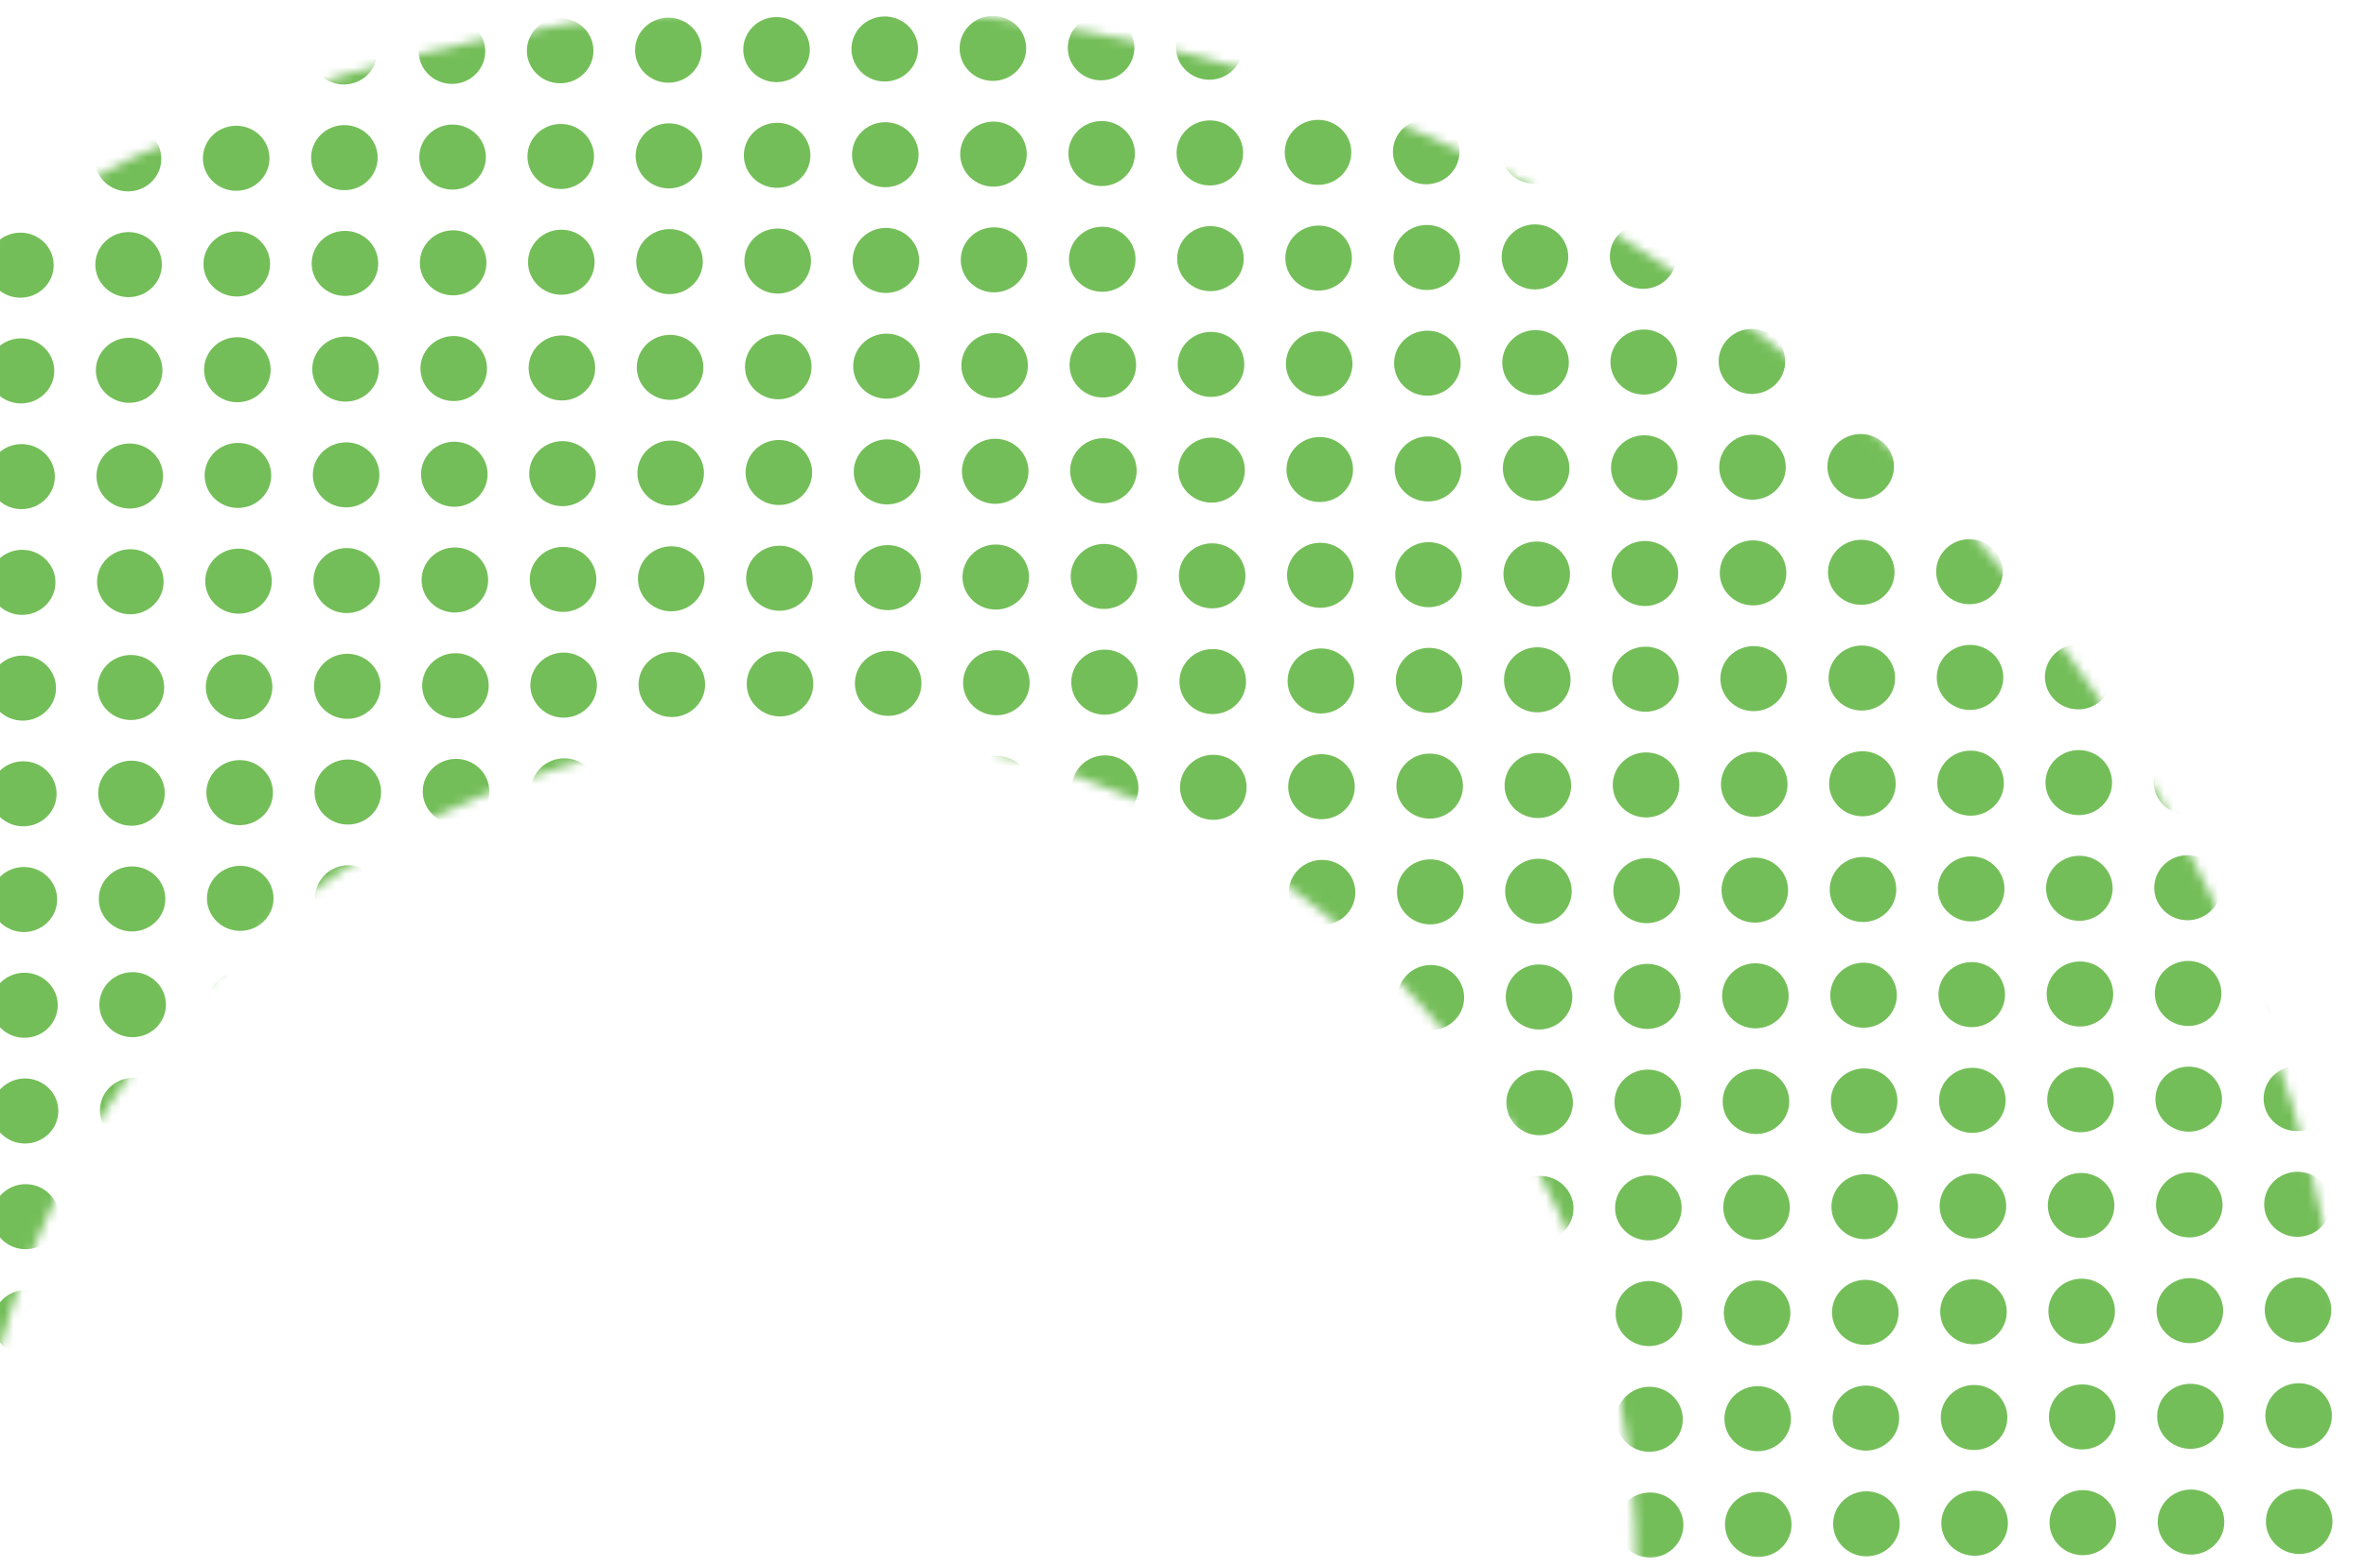 <svg width="264" height="175" viewBox="0 0 264 175" fill="none" xmlns="http://www.w3.org/2000/svg">
<mask id="mask0" mask-type="alpha" maskUnits="userSpaceOnUse" x="-84" y="0" width="348" height="175">
<path d="M182.551 174.586C182.626 123.325 141.173 81.692 89.915 81.579C38.664 81.466 -2.969 122.917 -3.12 174.177L-84 173.999C-83.766 78.047 -5.825 0.452 90.102 0.663C186.021 0.874 263.613 78.812 263.437 174.764" fill="white"/>
</mask>
<g mask="url(#mask0)">
<mask id="mask1" mask-type="alpha" maskUnits="userSpaceOnUse" x="-159" y="-135" width="499" height="492">
<ellipse cx="90.382" cy="111.265" rx="206.986" ry="202.057" transform="rotate(166.249 90.382 111.265)" fill="#E8F3FC"/>
</mask>
<g mask="url(#mask1)">
<ellipse cx="256.545" cy="169.787" rx="3.714" ry="3.63" transform="rotate(179.687 256.545 169.787)" fill="#74BE59"/>
<ellipse cx="244.474" cy="169.851" rx="3.714" ry="3.63" transform="rotate(179.687 244.474 169.851)" fill="#74BE59"/>
<ellipse cx="232.403" cy="169.92" rx="3.714" ry="3.63" transform="rotate(179.687 232.403 169.92)" fill="#74BE59"/>
<ellipse cx="220.331" cy="169.986" rx="3.714" ry="3.63" transform="rotate(179.687 220.331 169.986)" fill="#74BE59"/>
<ellipse cx="208.26" cy="170.05" rx="3.714" ry="3.63" transform="rotate(179.687 208.26 170.05)" fill="#74BE59"/>
<ellipse cx="196.189" cy="170.119" rx="3.714" ry="3.63" transform="rotate(179.687 196.189 170.119)" fill="#74BE59"/>
<ellipse cx="184.118" cy="170.183" rx="3.714" ry="3.63" transform="rotate(179.687 184.118 170.183)" fill="#74BE59"/>
<ellipse cx="172.047" cy="170.25" rx="3.714" ry="3.63" transform="rotate(179.687 172.047 170.25)" fill="#74BE59"/>
<ellipse cx="159.976" cy="170.314" rx="3.714" ry="3.63" transform="rotate(179.687 159.976 170.314)" fill="#74BE59"/>
<ellipse cx="147.905" cy="170.378" rx="3.714" ry="3.63" transform="rotate(179.687 147.905 170.378)" fill="#74BE59"/>
<ellipse cx="135.834" cy="170.445" rx="3.714" ry="3.63" transform="rotate(179.687 135.834 170.445)" fill="#74BE59"/>
<ellipse cx="123.762" cy="170.513" rx="3.714" ry="3.63" transform="rotate(179.687 123.762 170.513)" fill="#74BE59"/>
<ellipse cx="111.692" cy="170.578" rx="3.714" ry="3.63" transform="rotate(179.687 111.692 170.578)" fill="#74BE59"/>
<ellipse cx="99.62" cy="170.642" rx="3.714" ry="3.63" transform="rotate(179.687 99.62 170.642)" fill="#74BE59"/>
<ellipse cx="87.549" cy="170.711" rx="3.714" ry="3.63" transform="rotate(179.687 87.549 170.711)" fill="#74BE59"/>
<ellipse cx="75.478" cy="170.775" rx="3.714" ry="3.63" transform="rotate(179.687 75.478 170.775)" fill="#74BE59"/>
<ellipse cx="63.407" cy="170.841" rx="3.714" ry="3.63" transform="rotate(179.687 63.407 170.841)" fill="#74BE59"/>
<ellipse cx="51.336" cy="170.91" rx="3.714" ry="3.63" transform="rotate(179.687 51.336 170.91)" fill="#74BE59"/>
<ellipse cx="39.265" cy="170.972" rx="3.714" ry="3.63" transform="rotate(179.687 39.265 170.972)" fill="#74BE59"/>
<ellipse cx="27.194" cy="171.039" rx="3.714" ry="3.63" transform="rotate(179.687 27.194 171.039)" fill="#74BE59"/>
<ellipse cx="15.122" cy="171.109" rx="3.714" ry="3.63" transform="rotate(179.687 15.122 171.109)" fill="#74BE59"/>
<ellipse cx="3.051" cy="171.171" rx="3.714" ry="3.63" transform="rotate(179.687 3.051 171.171)" fill="#74BE59"/>
<ellipse cx="256.481" cy="157.988" rx="3.714" ry="3.63" transform="rotate(179.687 256.481 157.988)" fill="#74BE59"/>
<ellipse cx="244.41" cy="158.052" rx="3.714" ry="3.63" transform="rotate(179.687 244.41 158.052)" fill="#74BE59"/>
<ellipse cx="232.338" cy="158.121" rx="3.714" ry="3.63" transform="rotate(179.687 232.338 158.121)" fill="#74BE59"/>
<ellipse cx="220.267" cy="158.185" rx="3.714" ry="3.63" transform="rotate(179.687 220.267 158.185)" fill="#74BE59"/>
<ellipse cx="208.196" cy="158.25" rx="3.714" ry="3.63" transform="rotate(179.687 208.196 158.25)" fill="#74BE59"/>
<ellipse cx="196.125" cy="158.318" rx="3.714" ry="3.63" transform="rotate(179.687 196.125 158.318)" fill="#74BE59"/>
<ellipse cx="184.054" cy="158.384" rx="3.714" ry="3.63" transform="rotate(179.687 184.054 158.384)" fill="#74BE59"/>
<ellipse cx="171.983" cy="158.449" rx="3.714" ry="3.63" transform="rotate(179.687 171.983 158.449)" fill="#74BE59"/>
<ellipse cx="159.911" cy="158.517" rx="3.714" ry="3.63" transform="rotate(179.687 159.911 158.517)" fill="#74BE59"/>
<ellipse cx="147.84" cy="158.582" rx="3.714" ry="3.63" transform="rotate(179.687 147.84 158.582)" fill="#74BE59"/>
<ellipse cx="135.769" cy="158.648" rx="3.714" ry="3.63" transform="rotate(179.687 135.769 158.648)" fill="#74BE59"/>
<ellipse cx="123.698" cy="158.714" rx="3.714" ry="3.63" transform="rotate(179.687 123.698 158.714)" fill="#74BE59"/>
<ellipse cx="111.627" cy="158.777" rx="3.714" ry="3.63" transform="rotate(179.687 111.627 158.777)" fill="#74BE59"/>
<ellipse cx="99.555" cy="158.847" rx="3.714" ry="3.63" transform="rotate(179.687 99.555 158.847)" fill="#74BE59"/>
<ellipse cx="87.485" cy="158.912" rx="3.714" ry="3.63" transform="rotate(179.687 87.485 158.912)" fill="#74BE59"/>
<ellipse cx="75.413" cy="158.976" rx="3.714" ry="3.63" transform="rotate(179.687 75.413 158.976)" fill="#74BE59"/>
<ellipse cx="63.343" cy="159.043" rx="3.714" ry="3.63" transform="rotate(179.687 63.343 159.043)" fill="#74BE59"/>
<ellipse cx="51.272" cy="159.111" rx="3.714" ry="3.63" transform="rotate(179.687 51.272 159.111)" fill="#74BE59"/>
<ellipse cx="39.2" cy="159.173" rx="3.714" ry="3.63" transform="rotate(179.687 39.2 159.173)" fill="#74BE59"/>
<ellipse cx="27.129" cy="159.24" rx="3.714" ry="3.63" transform="rotate(179.687 27.129 159.24)" fill="#74BE59"/>
<ellipse cx="15.058" cy="159.308" rx="3.714" ry="3.63" transform="rotate(179.687 15.058 159.308)" fill="#74BE59"/>
<ellipse cx="2.986" cy="159.375" rx="3.714" ry="3.63" transform="rotate(179.687 2.986 159.375)" fill="#74BE59"/>
<ellipse cx="256.417" cy="146.189" rx="3.714" ry="3.63" transform="rotate(179.687 256.417 146.189)" fill="#74BE59"/>
<ellipse cx="244.345" cy="146.259" rx="3.714" ry="3.63" transform="rotate(179.687 244.345 146.259)" fill="#74BE59"/>
<ellipse cx="232.274" cy="146.322" rx="3.714" ry="3.63" transform="rotate(179.687 232.274 146.322)" fill="#74BE59"/>
<ellipse cx="220.203" cy="146.388" rx="3.714" ry="3.63" transform="rotate(179.687 220.203 146.388)" fill="#74BE59"/>
<ellipse cx="208.132" cy="146.453" rx="3.714" ry="3.63" transform="rotate(179.687 208.132 146.453)" fill="#74BE59"/>
<ellipse cx="196.06" cy="146.521" rx="3.714" ry="3.63" transform="rotate(179.687 196.06 146.521)" fill="#74BE59"/>
<ellipse cx="183.989" cy="146.586" rx="3.714" ry="3.63" transform="rotate(179.687 183.989 146.586)" fill="#74BE59"/>
<ellipse cx="171.918" cy="146.65" rx="3.714" ry="3.63" transform="rotate(179.687 171.918 146.65)" fill="#74BE59"/>
<ellipse cx="159.847" cy="146.718" rx="3.714" ry="3.63" transform="rotate(179.687 159.847 146.718)" fill="#74BE59"/>
<ellipse cx="147.776" cy="146.785" rx="3.714" ry="3.63" transform="rotate(179.687 147.776 146.785)" fill="#74BE59"/>
<ellipse cx="135.705" cy="146.849" rx="3.714" ry="3.63" transform="rotate(179.687 135.705 146.849)" fill="#74BE59"/>
<ellipse cx="123.634" cy="146.916" rx="3.714" ry="3.63" transform="rotate(179.687 123.634 146.916)" fill="#74BE59"/>
<ellipse cx="111.562" cy="146.984" rx="3.714" ry="3.63" transform="rotate(179.687 111.562 146.984)" fill="#74BE59"/>
<ellipse cx="99.491" cy="147.048" rx="3.714" ry="3.63" transform="rotate(179.687 99.491 147.048)" fill="#74BE59"/>
<ellipse cx="87.42" cy="147.115" rx="3.714" ry="3.63" transform="rotate(179.687 87.42 147.115)" fill="#74BE59"/>
<ellipse cx="75.349" cy="147.177" rx="3.714" ry="3.63" transform="rotate(179.687 75.349 147.177)" fill="#74BE59"/>
<ellipse cx="63.278" cy="147.246" rx="3.714" ry="3.63" transform="rotate(179.687 63.278 147.246)" fill="#74BE59"/>
<ellipse cx="51.206" cy="147.312" rx="3.714" ry="3.63" transform="rotate(179.687 51.206 147.312)" fill="#74BE59"/>
<ellipse cx="39.136" cy="147.375" rx="3.714" ry="3.63" transform="rotate(179.687 39.136 147.375)" fill="#74BE59"/>
<ellipse cx="27.064" cy="147.445" rx="3.714" ry="3.63" transform="rotate(179.687 27.064 147.445)" fill="#74BE59"/>
<ellipse cx="14.993" cy="147.511" rx="3.714" ry="3.63" transform="rotate(179.687 14.993 147.511)" fill="#74BE59"/>
<ellipse cx="2.922" cy="147.574" rx="3.714" ry="3.63" transform="rotate(179.687 2.922 147.574)" fill="#74BE59"/>
<ellipse cx="256.352" cy="134.392" rx="3.714" ry="3.63" transform="rotate(179.687 256.352 134.392)" fill="#74BE59"/>
<ellipse cx="244.281" cy="134.459" rx="3.714" ry="3.63" transform="rotate(179.687 244.281 134.459)" fill="#74BE59"/>
<ellipse cx="232.21" cy="134.523" rx="3.714" ry="3.63" transform="rotate(179.687 232.21 134.523)" fill="#74BE59"/>
<ellipse cx="220.138" cy="134.589" rx="3.714" ry="3.63" transform="rotate(179.687 220.138 134.589)" fill="#74BE59"/>
<ellipse cx="208.067" cy="134.656" rx="3.714" ry="3.63" transform="rotate(179.687 208.067 134.656)" fill="#74BE59"/>
<ellipse cx="195.996" cy="134.722" rx="3.714" ry="3.63" transform="rotate(179.687 195.996 134.722)" fill="#74BE59"/>
<ellipse cx="183.925" cy="134.789" rx="3.714" ry="3.63" transform="rotate(179.687 183.925 134.789)" fill="#74BE59"/>
<ellipse cx="171.854" cy="134.855" rx="3.714" ry="3.63" transform="rotate(179.687 171.854 134.855)" fill="#74BE59"/>
<ellipse cx="159.783" cy="134.92" rx="3.714" ry="3.63" transform="rotate(179.687 159.783 134.92)" fill="#74BE59"/>
<ellipse cx="147.711" cy="134.986" rx="3.714" ry="3.63" transform="rotate(179.687 147.711 134.986)" fill="#74BE59"/>
<ellipse cx="135.64" cy="135.054" rx="3.714" ry="3.63" transform="rotate(179.687 135.64 135.054)" fill="#74BE59"/>
<ellipse cx="123.569" cy="135.117" rx="3.714" ry="3.63" transform="rotate(179.687 123.569 135.117)" fill="#74BE59"/>
<ellipse cx="111.498" cy="135.183" rx="3.714" ry="3.63" transform="rotate(179.687 111.498 135.183)" fill="#74BE59"/>
<ellipse cx="99.427" cy="135.25" rx="3.714" ry="3.63" transform="rotate(179.687 99.427 135.25)" fill="#74BE59"/>
<ellipse cx="87.356" cy="135.314" rx="3.714" ry="3.63" transform="rotate(179.687 87.356 135.314)" fill="#74BE59"/>
<ellipse cx="75.284" cy="135.382" rx="3.714" ry="3.63" transform="rotate(179.687 75.284 135.382)" fill="#74BE59"/>
<ellipse cx="63.213" cy="135.447" rx="3.714" ry="3.63" transform="rotate(179.687 63.213 135.447)" fill="#74BE59"/>
<ellipse cx="51.142" cy="135.513" rx="3.714" ry="3.63" transform="rotate(179.687 51.142 135.513)" fill="#74BE59"/>
<ellipse cx="39.072" cy="135.58" rx="3.714" ry="3.63" transform="rotate(179.687 39.072 135.58)" fill="#74BE59"/>
<ellipse cx="27" cy="135.644" rx="3.714" ry="3.63" transform="rotate(179.687 27 135.644)" fill="#74BE59"/>
<ellipse cx="14.929" cy="135.711" rx="3.714" ry="3.63" transform="rotate(179.687 14.929 135.711)" fill="#74BE59"/>
<ellipse cx="2.858" cy="135.775" rx="3.714" ry="3.63" transform="rotate(179.687 2.858 135.775)" fill="#74BE59"/>
<ellipse cx="256.288" cy="122.591" rx="3.714" ry="3.63" transform="rotate(179.687 256.288 122.591)" fill="#74BE59"/>
<ellipse cx="244.216" cy="122.66" rx="3.714" ry="3.63" transform="rotate(179.687 244.216 122.66)" fill="#74BE59"/>
<ellipse cx="232.145" cy="122.724" rx="3.714" ry="3.63" transform="rotate(179.687 232.145 122.724)" fill="#74BE59"/>
<ellipse cx="220.074" cy="122.791" rx="3.714" ry="3.63" transform="rotate(179.687 220.074 122.791)" fill="#74BE59"/>
<ellipse cx="208.002" cy="122.859" rx="3.714" ry="3.63" transform="rotate(179.687 208.002 122.859)" fill="#74BE59"/>
<ellipse cx="195.932" cy="122.921" rx="3.714" ry="3.63" transform="rotate(179.687 195.932 122.921)" fill="#74BE59"/>
<ellipse cx="183.86" cy="122.99" rx="3.714" ry="3.63" transform="rotate(179.687 183.86 122.99)" fill="#74BE59"/>
<ellipse cx="171.79" cy="123.056" rx="3.714" ry="3.63" transform="rotate(179.687 171.79 123.056)" fill="#74BE59"/>
<ellipse cx="159.718" cy="123.121" rx="3.714" ry="3.63" transform="rotate(179.687 159.718 123.121)" fill="#74BE59"/>
<ellipse cx="147.648" cy="123.185" rx="3.714" ry="3.63" transform="rotate(179.687 147.648 123.185)" fill="#74BE59"/>
<ellipse cx="135.576" cy="123.255" rx="3.714" ry="3.63" transform="rotate(179.687 135.576 123.255)" fill="#74BE59"/>
<ellipse cx="123.505" cy="123.318" rx="3.714" ry="3.63" transform="rotate(179.687 123.505 123.318)" fill="#74BE59"/>
<ellipse cx="111.433" cy="123.384" rx="3.714" ry="3.63" transform="rotate(179.687 111.433 123.384)" fill="#74BE59"/>
<ellipse cx="99.363" cy="123.449" rx="3.714" ry="3.63" transform="rotate(179.687 99.363 123.449)" fill="#74BE59"/>
<ellipse cx="87.291" cy="123.515" rx="3.714" ry="3.63" transform="rotate(179.687 87.291 123.515)" fill="#74BE59"/>
<ellipse cx="75.22" cy="123.582" rx="3.714" ry="3.63" transform="rotate(179.687 75.22 123.582)" fill="#74BE59"/>
<ellipse cx="63.149" cy="123.646" rx="3.714" ry="3.63" transform="rotate(179.687 63.149 123.646)" fill="#74BE59"/>
<ellipse cx="51.078" cy="123.714" rx="3.714" ry="3.63" transform="rotate(179.687 51.078 123.714)" fill="#74BE59"/>
<ellipse cx="39.007" cy="123.781" rx="3.714" ry="3.63" transform="rotate(179.687 39.007 123.781)" fill="#74BE59"/>
<ellipse cx="26.936" cy="123.847" rx="3.714" ry="3.63" transform="rotate(179.687 26.936 123.847)" fill="#74BE59"/>
<ellipse cx="14.864" cy="123.912" rx="3.714" ry="3.63" transform="rotate(179.687 14.864 123.912)" fill="#74BE59"/>
<ellipse cx="2.793" cy="123.98" rx="3.714" ry="3.63" transform="rotate(179.687 2.793 123.98)" fill="#74BE59"/>
<ellipse cx="256.223" cy="110.795" rx="3.714" ry="3.63" transform="rotate(179.687 256.223 110.795)" fill="#74BE59"/>
<ellipse cx="244.151" cy="110.863" rx="3.714" ry="3.63" transform="rotate(179.687 244.151 110.863)" fill="#74BE59"/>
<ellipse cx="232.081" cy="110.925" rx="3.714" ry="3.63" transform="rotate(179.687 232.081 110.925)" fill="#74BE59"/>
<ellipse cx="220.009" cy="110.994" rx="3.714" ry="3.63" transform="rotate(179.687 220.009 110.994)" fill="#74BE59"/>
<ellipse cx="207.938" cy="111.06" rx="3.714" ry="3.63" transform="rotate(179.687 207.938 111.06)" fill="#74BE59"/>
<ellipse cx="195.867" cy="111.125" rx="3.714" ry="3.63" transform="rotate(179.687 195.867 111.125)" fill="#74BE59"/>
<ellipse cx="183.796" cy="111.191" rx="3.714" ry="3.63" transform="rotate(179.687 183.796 111.191)" fill="#74BE59"/>
<ellipse cx="171.725" cy="111.257" rx="3.714" ry="3.63" transform="rotate(179.687 171.725 111.257)" fill="#74BE59"/>
<ellipse cx="159.654" cy="111.32" rx="3.714" ry="3.63" transform="rotate(179.687 159.654 111.32)" fill="#74BE59"/>
<ellipse cx="147.583" cy="111.39" rx="3.714" ry="3.63" transform="rotate(179.687 147.583 111.39)" fill="#74BE59"/>
<ellipse cx="135.511" cy="111.457" rx="3.714" ry="3.63" transform="rotate(179.687 135.511 111.457)" fill="#74BE59"/>
<ellipse cx="123.44" cy="111.519" rx="3.714" ry="3.63" transform="rotate(179.687 123.44 111.519)" fill="#74BE59"/>
<ellipse cx="111.369" cy="111.587" rx="3.714" ry="3.63" transform="rotate(179.687 111.369 111.587)" fill="#74BE59"/>
<ellipse cx="99.298" cy="111.654" rx="3.714" ry="3.63" transform="rotate(179.687 99.298 111.654)" fill="#74BE59"/>
<ellipse cx="87.227" cy="111.718" rx="3.714" ry="3.63" transform="rotate(179.687 87.227 111.718)" fill="#74BE59"/>
<ellipse cx="75.156" cy="111.785" rx="3.714" ry="3.63" transform="rotate(179.687 75.156 111.785)" fill="#74BE59"/>
<ellipse cx="63.084" cy="111.853" rx="3.714" ry="3.63" transform="rotate(179.687 63.084 111.853)" fill="#74BE59"/>
<ellipse cx="51.013" cy="111.916" rx="3.714" ry="3.63" transform="rotate(179.687 51.013 111.916)" fill="#74BE59"/>
<ellipse cx="38.942" cy="111.984" rx="3.714" ry="3.63" transform="rotate(179.687 38.942 111.984)" fill="#74BE59"/>
<ellipse cx="26.871" cy="112.048" rx="3.714" ry="3.63" transform="rotate(179.687 26.871 112.048)" fill="#74BE59"/>
<ellipse cx="14.8" cy="112.115" rx="3.714" ry="3.63" transform="rotate(179.687 14.8 112.115)" fill="#74BE59"/>
<ellipse cx="2.729" cy="112.181" rx="3.714" ry="3.63" transform="rotate(179.687 2.729 112.181)" fill="#74BE59"/>
<ellipse cx="256.159" cy="98.996" rx="3.714" ry="3.63" transform="rotate(179.687 256.159 98.996)" fill="#74BE59"/>
<ellipse cx="244.087" cy="99.064" rx="3.714" ry="3.63" transform="rotate(179.687 244.087 99.064)" fill="#74BE59"/>
<ellipse cx="232.016" cy="99.129" rx="3.714" ry="3.63" transform="rotate(179.687 232.016 99.129)" fill="#74BE59"/>
<ellipse cx="219.945" cy="99.195" rx="3.714" ry="3.63" transform="rotate(179.687 219.945 99.195)" fill="#74BE59"/>
<ellipse cx="207.874" cy="99.261" rx="3.714" ry="3.63" transform="rotate(179.687 207.874 99.261)" fill="#74BE59"/>
<ellipse cx="195.803" cy="99.328" rx="3.714" ry="3.63" transform="rotate(179.687 195.803 99.328)" fill="#74BE59"/>
<ellipse cx="183.731" cy="99.392" rx="3.714" ry="3.63" transform="rotate(179.687 183.731 99.392)" fill="#74BE59"/>
<ellipse cx="171.66" cy="99.459" rx="3.714" ry="3.63" transform="rotate(179.687 171.66 99.459)" fill="#74BE59"/>
<ellipse cx="159.589" cy="99.527" rx="3.714" ry="3.63" transform="rotate(179.687 159.589 99.527)" fill="#74BE59"/>
<ellipse cx="147.518" cy="99.591" rx="3.714" ry="3.63" transform="rotate(179.687 147.518 99.591)" fill="#74BE59"/>
<ellipse cx="135.447" cy="99.658" rx="3.714" ry="3.63" transform="rotate(179.687 135.447 99.658)" fill="#74BE59"/>
<ellipse cx="123.376" cy="99.722" rx="3.714" ry="3.63" transform="rotate(179.687 123.376 99.722)" fill="#74BE59"/>
<ellipse cx="111.305" cy="99.787" rx="3.714" ry="3.63" transform="rotate(179.687 111.305 99.787)" fill="#74BE59"/>
<ellipse cx="99.233" cy="99.855" rx="3.714" ry="3.63" transform="rotate(179.687 99.233 99.855)" fill="#74BE59"/>
<ellipse cx="87.162" cy="99.919" rx="3.714" ry="3.63" transform="rotate(179.687 87.162 99.919)" fill="#74BE59"/>
<ellipse cx="75.091" cy="99.986" rx="3.714" ry="3.63" transform="rotate(179.687 75.091 99.986)" fill="#74BE59"/>
<ellipse cx="63.02" cy="100.05" rx="3.714" ry="3.63" transform="rotate(179.687 63.02 100.05)" fill="#74BE59"/>
<ellipse cx="50.949" cy="100.117" rx="3.714" ry="3.63" transform="rotate(179.687 50.949 100.117)" fill="#74BE59"/>
<ellipse cx="38.879" cy="100.183" rx="3.714" ry="3.63" transform="rotate(179.687 38.879 100.183)" fill="#74BE59"/>
<ellipse cx="26.807" cy="100.25" rx="3.714" ry="3.63" transform="rotate(179.687 26.807 100.25)" fill="#74BE59"/>
<ellipse cx="14.735" cy="100.316" rx="3.714" ry="3.63" transform="rotate(179.687 14.735 100.316)" fill="#74BE59"/>
<ellipse cx="2.665" cy="100.38" rx="3.714" ry="3.63" transform="rotate(179.687 2.665 100.38)" fill="#74BE59"/>
<ellipse cx="256.094" cy="87.199" rx="3.714" ry="3.63" transform="rotate(179.687 256.094 87.199)" fill="#74BE59"/>
<ellipse cx="244.022" cy="87.265" rx="3.714" ry="3.63" transform="rotate(179.687 244.022 87.265)" fill="#74BE59"/>
<ellipse cx="231.952" cy="87.332" rx="3.714" ry="3.63" transform="rotate(179.687 231.952 87.332)" fill="#74BE59"/>
<ellipse cx="219.88" cy="87.396" rx="3.714" ry="3.63" transform="rotate(179.687 219.88 87.396)" fill="#74BE59"/>
<ellipse cx="207.809" cy="87.463" rx="3.714" ry="3.63" transform="rotate(179.687 207.809 87.463)" fill="#74BE59"/>
<ellipse cx="195.739" cy="87.525" rx="3.714" ry="3.63" transform="rotate(179.687 195.739 87.525)" fill="#74BE59"/>
<ellipse cx="183.667" cy="87.593" rx="3.714" ry="3.63" transform="rotate(179.687 183.667 87.593)" fill="#74BE59"/>
<ellipse cx="171.596" cy="87.66" rx="3.714" ry="3.63" transform="rotate(179.687 171.596 87.66)" fill="#74BE59"/>
<ellipse cx="159.525" cy="87.724" rx="3.714" ry="3.63" transform="rotate(179.687 159.525 87.724)" fill="#74BE59"/>
<ellipse cx="147.454" cy="87.791" rx="3.714" ry="3.63" transform="rotate(179.687 147.454 87.791)" fill="#74BE59"/>
<ellipse cx="135.382" cy="87.859" rx="3.714" ry="3.63" transform="rotate(179.687 135.382 87.859)" fill="#74BE59"/>
<ellipse cx="123.312" cy="87.921" rx="3.714" ry="3.63" transform="rotate(179.687 123.312 87.921)" fill="#74BE59"/>
<ellipse cx="111.24" cy="87.99" rx="3.714" ry="3.63" transform="rotate(179.687 111.24 87.99)" fill="#74BE59"/>
<ellipse cx="99.169" cy="88.056" rx="3.714" ry="3.63" transform="rotate(179.687 99.169 88.056)" fill="#74BE59"/>
<ellipse cx="87.098" cy="88.121" rx="3.714" ry="3.63" transform="rotate(179.687 87.098 88.121)" fill="#74BE59"/>
<ellipse cx="75.026" cy="88.189" rx="3.714" ry="3.63" transform="rotate(179.687 75.026 88.189)" fill="#74BE59"/>
<ellipse cx="62.955" cy="88.254" rx="3.714" ry="3.63" transform="rotate(179.687 62.955 88.254)" fill="#74BE59"/>
<ellipse cx="50.885" cy="88.318" rx="3.714" ry="3.63" transform="rotate(179.687 50.885 88.318)" fill="#74BE59"/>
<ellipse cx="38.813" cy="88.386" rx="3.714" ry="3.63" transform="rotate(179.687 38.813 88.386)" fill="#74BE59"/>
<ellipse cx="26.743" cy="88.453" rx="3.714" ry="3.63" transform="rotate(179.687 26.743 88.453)" fill="#74BE59"/>
<ellipse cx="14.671" cy="88.517" rx="3.714" ry="3.63" transform="rotate(179.687 14.671 88.517)" fill="#74BE59"/>
<ellipse cx="2.6" cy="88.584" rx="3.714" ry="3.63" transform="rotate(179.687 2.6 88.584)" fill="#74BE59"/>
<ellipse cx="256.03" cy="75.398" rx="3.714" ry="3.63" transform="rotate(179.687 256.03 75.398)" fill="#74BE59"/>
<ellipse cx="243.958" cy="75.464" rx="3.714" ry="3.63" transform="rotate(179.687 243.958 75.464)" fill="#74BE59"/>
<ellipse cx="231.887" cy="75.533" rx="3.714" ry="3.63" transform="rotate(179.687 231.887 75.533)" fill="#74BE59"/>
<ellipse cx="219.817" cy="75.595" rx="3.714" ry="3.63" transform="rotate(179.687 219.817 75.595)" fill="#74BE59"/>
<ellipse cx="207.745" cy="75.664" rx="3.714" ry="3.63" transform="rotate(179.687 207.745 75.664)" fill="#74BE59"/>
<ellipse cx="195.674" cy="75.73" rx="3.714" ry="3.63" transform="rotate(179.687 195.674 75.73)" fill="#74BE59"/>
<ellipse cx="183.603" cy="75.796" rx="3.714" ry="3.63" transform="rotate(179.687 183.603 75.796)" fill="#74BE59"/>
<ellipse cx="171.532" cy="75.861" rx="3.714" ry="3.63" transform="rotate(179.687 171.532 75.861)" fill="#74BE59"/>
<ellipse cx="159.46" cy="75.927" rx="3.714" ry="3.63" transform="rotate(179.687 159.46 75.927)" fill="#74BE59"/>
<ellipse cx="147.389" cy="75.992" rx="3.714" ry="3.63" transform="rotate(179.687 147.389 75.992)" fill="#74BE59"/>
<ellipse cx="135.318" cy="76.06" rx="3.714" ry="3.63" transform="rotate(179.687 135.318 76.06)" fill="#74BE59"/>
<ellipse cx="123.247" cy="76.126" rx="3.714" ry="3.63" transform="rotate(179.687 123.247 76.126)" fill="#74BE59"/>
<ellipse cx="111.176" cy="76.191" rx="3.714" ry="3.63" transform="rotate(179.687 111.176 76.191)" fill="#74BE59"/>
<ellipse cx="99.105" cy="76.257" rx="3.714" ry="3.63" transform="rotate(179.687 99.105 76.257)" fill="#74BE59"/>
<ellipse cx="87.033" cy="76.322" rx="3.714" ry="3.63" transform="rotate(179.687 87.033 76.322)" fill="#74BE59"/>
<ellipse cx="74.962" cy="76.388" rx="3.714" ry="3.63" transform="rotate(179.687 74.962 76.388)" fill="#74BE59"/>
<ellipse cx="62.891" cy="76.455" rx="3.714" ry="3.63" transform="rotate(179.687 62.891 76.455)" fill="#74BE59"/>
<ellipse cx="50.82" cy="76.521" rx="3.714" ry="3.63" transform="rotate(179.687 50.82 76.521)" fill="#74BE59"/>
<ellipse cx="38.749" cy="76.588" rx="3.714" ry="3.63" transform="rotate(179.687 38.749 76.588)" fill="#74BE59"/>
<ellipse cx="26.678" cy="76.654" rx="3.714" ry="3.63" transform="rotate(179.687 26.678 76.654)" fill="#74BE59"/>
<ellipse cx="14.607" cy="76.72" rx="3.714" ry="3.63" transform="rotate(179.687 14.607 76.72)" fill="#74BE59"/>
<ellipse cx="2.536" cy="76.787" rx="3.714" ry="3.63" transform="rotate(179.687 2.536 76.787)" fill="#74BE59"/>
<ellipse cx="255.965" cy="63.603" rx="3.714" ry="3.63" transform="rotate(179.687 255.965 63.603)" fill="#74BE59"/>
<ellipse cx="243.894" cy="63.668" rx="3.714" ry="3.63" transform="rotate(179.687 243.894 63.668)" fill="#74BE59"/>
<ellipse cx="231.823" cy="63.734" rx="3.714" ry="3.63" transform="rotate(179.687 231.823 63.734)" fill="#74BE59"/>
<ellipse cx="219.752" cy="63.798" rx="3.714" ry="3.63" transform="rotate(179.687 219.752 63.798)" fill="#74BE59"/>
<ellipse cx="207.68" cy="63.865" rx="3.714" ry="3.63" transform="rotate(179.687 207.68 63.865)" fill="#74BE59"/>
<ellipse cx="195.609" cy="63.931" rx="3.714" ry="3.63" transform="rotate(179.687 195.609 63.931)" fill="#74BE59"/>
<ellipse cx="183.538" cy="63.998" rx="3.714" ry="3.63" transform="rotate(179.687 183.538 63.998)" fill="#74BE59"/>
<ellipse cx="171.467" cy="64.062" rx="3.714" ry="3.63" transform="rotate(179.687 171.467 64.062)" fill="#74BE59"/>
<ellipse cx="159.396" cy="64.13" rx="3.714" ry="3.63" transform="rotate(179.687 159.396 64.13)" fill="#74BE59"/>
<ellipse cx="147.325" cy="64.197" rx="3.714" ry="3.63" transform="rotate(179.687 147.325 64.197)" fill="#74BE59"/>
<ellipse cx="135.254" cy="64.261" rx="3.714" ry="3.63" transform="rotate(179.687 135.254 64.261)" fill="#74BE59"/>
<ellipse cx="123.182" cy="64.328" rx="3.714" ry="3.63" transform="rotate(179.687 123.182 64.328)" fill="#74BE59"/>
<ellipse cx="111.111" cy="64.394" rx="3.714" ry="3.63" transform="rotate(179.687 111.111 64.394)" fill="#74BE59"/>
<ellipse cx="99.04" cy="64.46" rx="3.714" ry="3.63" transform="rotate(179.687 99.04 64.46)" fill="#74BE59"/>
<ellipse cx="86.969" cy="64.527" rx="3.714" ry="3.63" transform="rotate(179.687 86.969 64.527)" fill="#74BE59"/>
<ellipse cx="74.898" cy="64.591" rx="3.714" ry="3.63" transform="rotate(179.687 74.898 64.591)" fill="#74BE59"/>
<ellipse cx="62.827" cy="64.658" rx="3.714" ry="3.63" transform="rotate(179.687 62.827 64.658)" fill="#74BE59"/>
<ellipse cx="50.755" cy="64.722" rx="3.714" ry="3.63" transform="rotate(179.687 50.755 64.722)" fill="#74BE59"/>
<ellipse cx="38.685" cy="64.789" rx="3.714" ry="3.63" transform="rotate(179.687 38.685 64.789)" fill="#74BE59"/>
<ellipse cx="26.614" cy="64.853" rx="3.714" ry="3.63" transform="rotate(179.687 26.614 64.853)" fill="#74BE59"/>
<ellipse cx="14.543" cy="64.919" rx="3.714" ry="3.63" transform="rotate(179.687 14.543 64.919)" fill="#74BE59"/>
<ellipse cx="2.471" cy="64.986" rx="3.714" ry="3.63" transform="rotate(179.687 2.471 64.986)" fill="#74BE59"/>
<ellipse cx="255.901" cy="51.804" rx="3.714" ry="3.63" transform="rotate(179.687 255.901 51.804)" fill="#74BE59"/>
<ellipse cx="243.829" cy="51.867" rx="3.714" ry="3.63" transform="rotate(179.687 243.829 51.867)" fill="#74BE59"/>
<ellipse cx="231.758" cy="51.935" rx="3.714" ry="3.63" transform="rotate(179.687 231.758 51.935)" fill="#74BE59"/>
<ellipse cx="219.687" cy="52.004" rx="3.714" ry="3.63" transform="rotate(179.687 219.687 52.004)" fill="#74BE59"/>
<ellipse cx="207.616" cy="52.066" rx="3.714" ry="3.63" transform="rotate(179.687 207.616 52.066)" fill="#74BE59"/>
<ellipse cx="195.545" cy="52.132" rx="3.714" ry="3.63" transform="rotate(179.687 195.545 52.132)" fill="#74BE59"/>
<ellipse cx="183.474" cy="52.201" rx="3.714" ry="3.63" transform="rotate(179.687 183.474 52.201)" fill="#74BE59"/>
<ellipse cx="171.403" cy="52.263" rx="3.714" ry="3.63" transform="rotate(179.687 171.403 52.263)" fill="#74BE59"/>
<ellipse cx="159.331" cy="52.332" rx="3.714" ry="3.63" transform="rotate(179.687 159.331 52.332)" fill="#74BE59"/>
<ellipse cx="147.261" cy="52.394" rx="3.714" ry="3.63" transform="rotate(179.687 147.261 52.394)" fill="#74BE59"/>
<ellipse cx="135.189" cy="52.461" rx="3.714" ry="3.63" transform="rotate(179.687 135.189 52.461)" fill="#74BE59"/>
<ellipse cx="123.118" cy="52.529" rx="3.714" ry="3.63" transform="rotate(179.687 123.118 52.529)" fill="#74BE59"/>
<ellipse cx="111.047" cy="52.593" rx="3.714" ry="3.63" transform="rotate(179.687 111.047 52.593)" fill="#74BE59"/>
<ellipse cx="98.976" cy="52.66" rx="3.714" ry="3.63" transform="rotate(179.687 98.976 52.66)" fill="#74BE59"/>
<ellipse cx="86.905" cy="52.728" rx="3.714" ry="3.63" transform="rotate(179.687 86.905 52.728)" fill="#74BE59"/>
<ellipse cx="74.834" cy="52.793" rx="3.714" ry="3.63" transform="rotate(179.687 74.834 52.793)" fill="#74BE59"/>
<ellipse cx="62.763" cy="52.857" rx="3.714" ry="3.63" transform="rotate(179.687 62.763 52.857)" fill="#74BE59"/>
<ellipse cx="50.692" cy="52.922" rx="3.714" ry="3.63" transform="rotate(179.687 50.692 52.922)" fill="#74BE59"/>
<ellipse cx="38.62" cy="52.99" rx="3.714" ry="3.63" transform="rotate(179.687 38.62 52.99)" fill="#74BE59"/>
<ellipse cx="26.549" cy="53.054" rx="3.714" ry="3.63" transform="rotate(179.687 26.549 53.054)" fill="#74BE59"/>
<ellipse cx="14.478" cy="53.121" rx="3.714" ry="3.63" transform="rotate(179.687 14.478 53.121)" fill="#74BE59"/>
<ellipse cx="2.407" cy="53.187" rx="3.714" ry="3.63" transform="rotate(179.687 2.407 53.187)" fill="#74BE59"/>
<ellipse cx="255.836" cy="40.005" rx="3.714" ry="3.63" transform="rotate(179.687 255.836 40.005)" fill="#74BE59"/>
<ellipse cx="243.765" cy="40.068" rx="3.714" ry="3.63" transform="rotate(179.687 243.765 40.068)" fill="#74BE59"/>
<ellipse cx="231.694" cy="40.136" rx="3.714" ry="3.63" transform="rotate(179.687 231.694 40.136)" fill="#74BE59"/>
<ellipse cx="219.623" cy="40.203" rx="3.714" ry="3.63" transform="rotate(179.687 219.623 40.203)" fill="#74BE59"/>
<ellipse cx="207.552" cy="40.267" rx="3.714" ry="3.63" transform="rotate(179.687 207.552 40.267)" fill="#74BE59"/>
<ellipse cx="195.481" cy="40.334" rx="3.714" ry="3.63" transform="rotate(179.687 195.481 40.334)" fill="#74BE59"/>
<ellipse cx="183.409" cy="40.402" rx="3.714" ry="3.63" transform="rotate(179.687 183.409 40.402)" fill="#74BE59"/>
<ellipse cx="171.338" cy="40.466" rx="3.714" ry="3.63" transform="rotate(179.687 171.338 40.466)" fill="#74BE59"/>
<ellipse cx="159.267" cy="40.531" rx="3.714" ry="3.63" transform="rotate(179.687 159.267 40.531)" fill="#74BE59"/>
<ellipse cx="147.196" cy="40.597" rx="3.714" ry="3.63" transform="rotate(179.687 147.196 40.597)" fill="#74BE59"/>
<ellipse cx="135.125" cy="40.664" rx="3.714" ry="3.63" transform="rotate(179.687 135.125 40.664)" fill="#74BE59"/>
<ellipse cx="123.053" cy="40.73" rx="3.714" ry="3.63" transform="rotate(179.687 123.053 40.73)" fill="#74BE59"/>
<ellipse cx="110.983" cy="40.794" rx="3.714" ry="3.63" transform="rotate(179.687 110.983 40.794)" fill="#74BE59"/>
<ellipse cx="98.911" cy="40.863" rx="3.714" ry="3.63" transform="rotate(179.687 98.911 40.863)" fill="#74BE59"/>
<ellipse cx="86.84" cy="40.929" rx="3.714" ry="3.63" transform="rotate(179.687 86.84 40.929)" fill="#74BE59"/>
<ellipse cx="74.769" cy="40.994" rx="3.714" ry="3.63" transform="rotate(179.687 74.769 40.994)" fill="#74BE59"/>
<ellipse cx="62.698" cy="41.06" rx="3.714" ry="3.63" transform="rotate(179.687 62.698 41.06)" fill="#74BE59"/>
<ellipse cx="50.627" cy="41.127" rx="3.714" ry="3.63" transform="rotate(179.687 50.627 41.127)" fill="#74BE59"/>
<ellipse cx="38.556" cy="41.191" rx="3.714" ry="3.63" transform="rotate(179.687 38.556 41.191)" fill="#74BE59"/>
<ellipse cx="26.485" cy="41.257" rx="3.714" ry="3.63" transform="rotate(179.687 26.485 41.257)" fill="#74BE59"/>
<ellipse cx="14.413" cy="41.322" rx="3.714" ry="3.63" transform="rotate(179.687 14.413 41.322)" fill="#74BE59"/>
<ellipse cx="2.342" cy="41.39" rx="3.714" ry="3.63" transform="rotate(179.687 2.342 41.39)" fill="#74BE59"/>
<ellipse cx="255.772" cy="28.207" rx="3.714" ry="3.63" transform="rotate(179.687 255.772 28.207)" fill="#74BE59"/>
<ellipse cx="243.701" cy="28.271" rx="3.714" ry="3.63" transform="rotate(179.687 243.701 28.271)" fill="#74BE59"/>
<ellipse cx="231.629" cy="28.339" rx="3.714" ry="3.63" transform="rotate(179.687 231.629 28.339)" fill="#74BE59"/>
<ellipse cx="219.558" cy="28.404" rx="3.714" ry="3.63" transform="rotate(179.687 219.558 28.404)" fill="#74BE59"/>
<ellipse cx="207.487" cy="28.468" rx="3.714" ry="3.63" transform="rotate(179.687 207.487 28.468)" fill="#74BE59"/>
<ellipse cx="195.416" cy="28.539" rx="3.714" ry="3.63" transform="rotate(179.687 195.416 28.539)" fill="#74BE59"/>
<ellipse cx="183.345" cy="28.603" rx="3.714" ry="3.63" transform="rotate(179.687 183.345 28.603)" fill="#74BE59"/>
<ellipse cx="171.274" cy="28.668" rx="3.714" ry="3.63" transform="rotate(179.687 171.274 28.668)" fill="#74BE59"/>
<ellipse cx="159.203" cy="28.734" rx="3.714" ry="3.63" transform="rotate(179.687 159.203 28.734)" fill="#74BE59"/>
<ellipse cx="147.131" cy="28.8" rx="3.714" ry="3.63" transform="rotate(179.687 147.131 28.8)" fill="#74BE59"/>
<ellipse cx="135.061" cy="28.865" rx="3.714" ry="3.63" transform="rotate(179.687 135.061 28.865)" fill="#74BE59"/>
<ellipse cx="122.989" cy="28.933" rx="3.714" ry="3.63" transform="rotate(179.687 122.989 28.933)" fill="#74BE59"/>
<ellipse cx="110.918" cy="28.996" rx="3.714" ry="3.63" transform="rotate(179.687 110.918 28.996)" fill="#74BE59"/>
<ellipse cx="98.847" cy="29.064" rx="3.714" ry="3.63" transform="rotate(179.687 98.847 29.064)" fill="#74BE59"/>
<ellipse cx="86.776" cy="29.131" rx="3.714" ry="3.63" transform="rotate(179.687 86.776 29.131)" fill="#74BE59"/>
<ellipse cx="74.705" cy="29.195" rx="3.714" ry="3.63" transform="rotate(179.687 74.705 29.195)" fill="#74BE59"/>
<ellipse cx="62.633" cy="29.261" rx="3.714" ry="3.63" transform="rotate(179.687 62.633 29.261)" fill="#74BE59"/>
<ellipse cx="50.562" cy="29.33" rx="3.714" ry="3.63" transform="rotate(179.687 50.562 29.33)" fill="#74BE59"/>
<ellipse cx="38.49" cy="29.394" rx="3.714" ry="3.63" transform="rotate(179.687 38.49 29.394)" fill="#74BE59"/>
<ellipse cx="26.42" cy="29.459" rx="3.714" ry="3.63" transform="rotate(179.687 26.42 29.459)" fill="#74BE59"/>
<ellipse cx="14.349" cy="29.529" rx="3.714" ry="3.63" transform="rotate(179.687 14.349 29.529)" fill="#74BE59"/>
<ellipse cx="2.277" cy="29.591" rx="3.714" ry="3.63" transform="rotate(179.687 2.277 29.591)" fill="#74BE59"/>
<ellipse cx="255.707" cy="16.408" rx="3.714" ry="3.63" transform="rotate(179.687 255.707 16.408)" fill="#74BE59"/>
<ellipse cx="243.636" cy="16.476" rx="3.714" ry="3.63" transform="rotate(179.687 243.636 16.476)" fill="#74BE59"/>
<ellipse cx="231.565" cy="16.539" rx="3.714" ry="3.63" transform="rotate(179.687 231.565 16.539)" fill="#74BE59"/>
<ellipse cx="219.493" cy="16.607" rx="3.714" ry="3.63" transform="rotate(179.687 219.493 16.607)" fill="#74BE59"/>
<ellipse cx="207.422" cy="16.675" rx="3.714" ry="3.63" transform="rotate(179.687 207.422 16.675)" fill="#74BE59"/>
<ellipse cx="195.352" cy="16.738" rx="3.714" ry="3.63" transform="rotate(179.687 195.352 16.738)" fill="#74BE59"/>
<ellipse cx="183.28" cy="16.804" rx="3.714" ry="3.63" transform="rotate(179.687 183.28 16.804)" fill="#74BE59"/>
<ellipse cx="171.209" cy="16.869" rx="3.714" ry="3.63" transform="rotate(179.687 171.209 16.869)" fill="#74BE59"/>
<ellipse cx="159.138" cy="16.935" rx="3.714" ry="3.63" transform="rotate(179.687 159.138 16.935)" fill="#74BE59"/>
<ellipse cx="147.066" cy="17.003" rx="3.714" ry="3.63" transform="rotate(179.687 147.066 17.003)" fill="#74BE59"/>
<ellipse cx="134.996" cy="17.066" rx="3.714" ry="3.63" transform="rotate(179.687 134.996 17.066)" fill="#74BE59"/>
<ellipse cx="122.924" cy="17.134" rx="3.714" ry="3.63" transform="rotate(179.687 122.924 17.134)" fill="#74BE59"/>
<ellipse cx="110.853" cy="17.199" rx="3.714" ry="3.63" transform="rotate(179.687 110.853 17.199)" fill="#74BE59"/>
<ellipse cx="98.782" cy="17.265" rx="3.714" ry="3.63" transform="rotate(179.687 98.782 17.265)" fill="#74BE59"/>
<ellipse cx="86.712" cy="17.332" rx="3.714" ry="3.63" transform="rotate(179.687 86.712 17.332)" fill="#74BE59"/>
<ellipse cx="74.64" cy="17.394" rx="3.714" ry="3.63" transform="rotate(179.687 74.64 17.394)" fill="#74BE59"/>
<ellipse cx="62.569" cy="17.462" rx="3.714" ry="3.63" transform="rotate(179.687 62.569 17.462)" fill="#74BE59"/>
<ellipse cx="50.498" cy="17.529" rx="3.714" ry="3.63" transform="rotate(179.687 50.498 17.529)" fill="#74BE59"/>
<ellipse cx="38.427" cy="17.593" rx="3.714" ry="3.63" transform="rotate(179.687 38.427 17.593)" fill="#74BE59"/>
<ellipse cx="26.355" cy="17.662" rx="3.714" ry="3.63" transform="rotate(179.687 26.355 17.662)" fill="#74BE59"/>
<ellipse cx="14.284" cy="17.728" rx="3.714" ry="3.63" transform="rotate(179.687 14.284 17.728)" fill="#74BE59"/>
<ellipse cx="2.213" cy="17.791" rx="3.714" ry="3.63" transform="rotate(179.687 2.213 17.791)" fill="#74BE59"/>
<ellipse cx="255.643" cy="4.609" rx="3.714" ry="3.63" transform="rotate(179.687 255.643 4.609)" fill="#74BE59"/>
<ellipse cx="243.572" cy="4.675" rx="3.714" ry="3.63" transform="rotate(179.687 243.572 4.675)" fill="#74BE59"/>
<ellipse cx="231.501" cy="4.742" rx="3.714" ry="3.63" transform="rotate(179.687 231.501 4.742)" fill="#74BE59"/>
<ellipse cx="219.429" cy="4.806" rx="3.714" ry="3.63" transform="rotate(179.687 219.429 4.806)" fill="#74BE59"/>
<ellipse cx="207.358" cy="4.875" rx="3.714" ry="3.63" transform="rotate(179.687 207.358 4.875)" fill="#74BE59"/>
<ellipse cx="195.287" cy="4.939" rx="3.714" ry="3.63" transform="rotate(179.687 195.287 4.939)" fill="#74BE59"/>
<ellipse cx="183.216" cy="5.003" rx="3.714" ry="3.63" transform="rotate(179.687 183.216 5.003)" fill="#74BE59"/>
<ellipse cx="171.145" cy="5.074" rx="3.714" ry="3.63" transform="rotate(179.687 171.145 5.074)" fill="#74BE59"/>
<ellipse cx="159.074" cy="5.138" rx="3.714" ry="3.63" transform="rotate(179.687 159.074 5.138)" fill="#74BE59"/>
<ellipse cx="147.003" cy="5.203" rx="3.714" ry="3.63" transform="rotate(179.687 147.003 5.203)" fill="#74BE59"/>
<ellipse cx="134.931" cy="5.269" rx="3.714" ry="3.63" transform="rotate(179.687 134.931 5.269)" fill="#74BE59"/>
<ellipse cx="122.86" cy="5.336" rx="3.714" ry="3.63" transform="rotate(179.687 122.86 5.336)" fill="#74BE59"/>
<ellipse cx="110.789" cy="5.4" rx="3.714" ry="3.63" transform="rotate(179.687 110.789 5.4)" fill="#74BE59"/>
<ellipse cx="98.718" cy="5.466" rx="3.714" ry="3.63" transform="rotate(179.687 98.718 5.466)" fill="#74BE59"/>
<ellipse cx="86.647" cy="5.535" rx="3.714" ry="3.63" transform="rotate(179.687 86.647 5.535)" fill="#74BE59"/>
<ellipse cx="74.576" cy="5.599" rx="3.714" ry="3.63" transform="rotate(179.687 74.576 5.599)" fill="#74BE59"/>
<ellipse cx="62.505" cy="5.664" rx="3.714" ry="3.63" transform="rotate(179.687 62.505 5.664)" fill="#74BE59"/>
<ellipse cx="50.433" cy="5.732" rx="3.714" ry="3.63" transform="rotate(179.687 50.433 5.732)" fill="#74BE59"/>
<ellipse cx="38.362" cy="5.798" rx="3.714" ry="3.63" transform="rotate(179.687 38.362 5.798)" fill="#74BE59"/>
<ellipse cx="26.291" cy="5.863" rx="3.714" ry="3.63" transform="rotate(179.687 26.291 5.863)" fill="#74BE59"/>
<ellipse cx="14.22" cy="5.929" rx="3.714" ry="3.63" transform="rotate(179.687 14.22 5.929)" fill="#74BE59"/>
<ellipse cx="2.148" cy="5.994" rx="3.714" ry="3.63" transform="rotate(179.687 2.148 5.994)" fill="#74BE59"/>
</g>
</g>
</svg>
